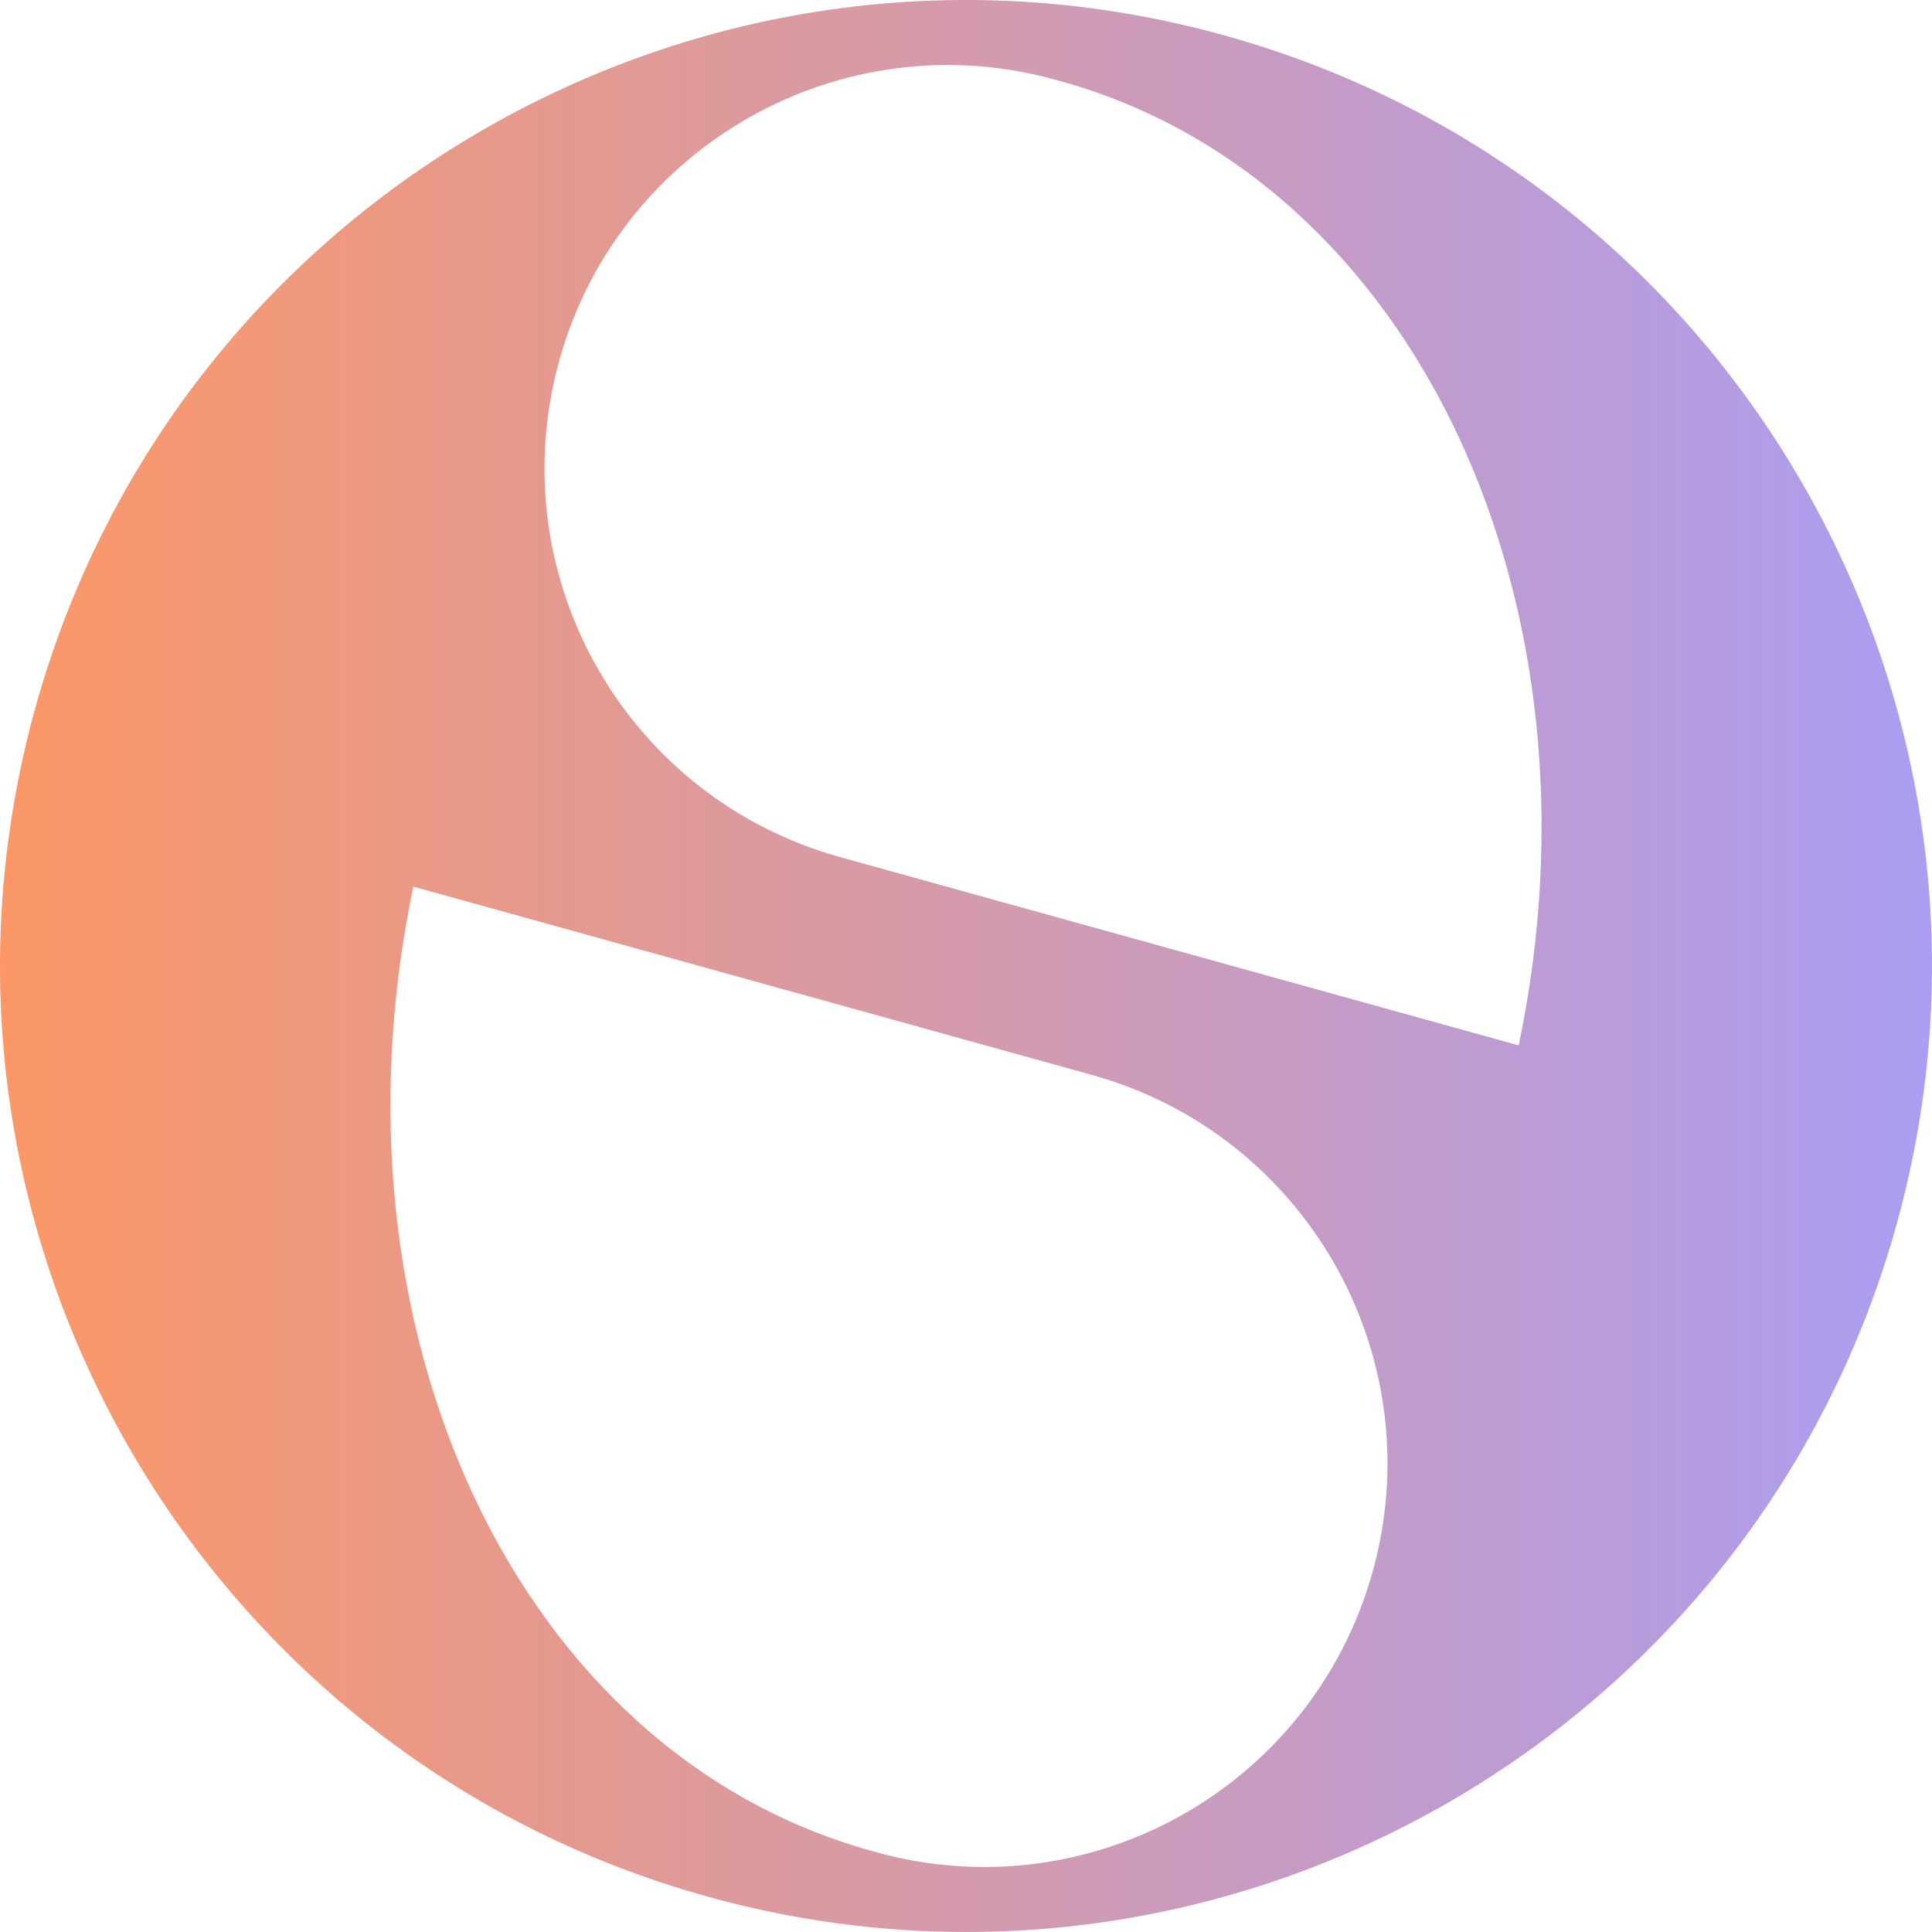 <svg width="250" height="250" viewBox="0 0 250 250" fill="none" xmlns="http://www.w3.org/2000/svg">
  <path fill-rule="evenodd" clip-rule="evenodd" d="M158.42 4.576C224.884 23.02 263.87 91.956 245.424 158.42C226.979 224.884 158.044 263.87 91.58 245.424C25.116 226.979 -13.87 158.044 4.576 91.58C23.02 25.116 91.956 -13.87 158.42 4.576ZM141.264 139.086C168.782 146.704 185.071 175.022 177.819 202.639C170.568 230.256 142.47 246.92 114.758 240.037C114.556 239.982 114.353 239.928 114.15 239.874C113.686 239.75 113.221 239.626 112.757 239.497C66.87 226.762 41.486 171.992 53.482 114.725L141.264 139.086ZM72.181 47.361C64.93 74.978 81.218 103.296 108.737 110.914L196.519 135.275C208.515 78.009 183.131 23.238 137.244 10.503C136.773 10.372 136.301 10.246 135.829 10.12C135.634 10.068 135.438 10.016 135.242 9.963C107.531 3.08 79.432 19.744 72.181 47.361Z" fill="url(#paint0_linear)"/>
  <defs>
    <linearGradient id="paint0_linear" x1="9.94204e-05" y1="125" x2="250" y2="125" gradientUnits="userSpaceOnUse">
      <stop stop-color="#FC9867"/>
      <stop offset="1" stop-color="#AB9DF2"/>
    </linearGradient>
  </defs>
</svg>